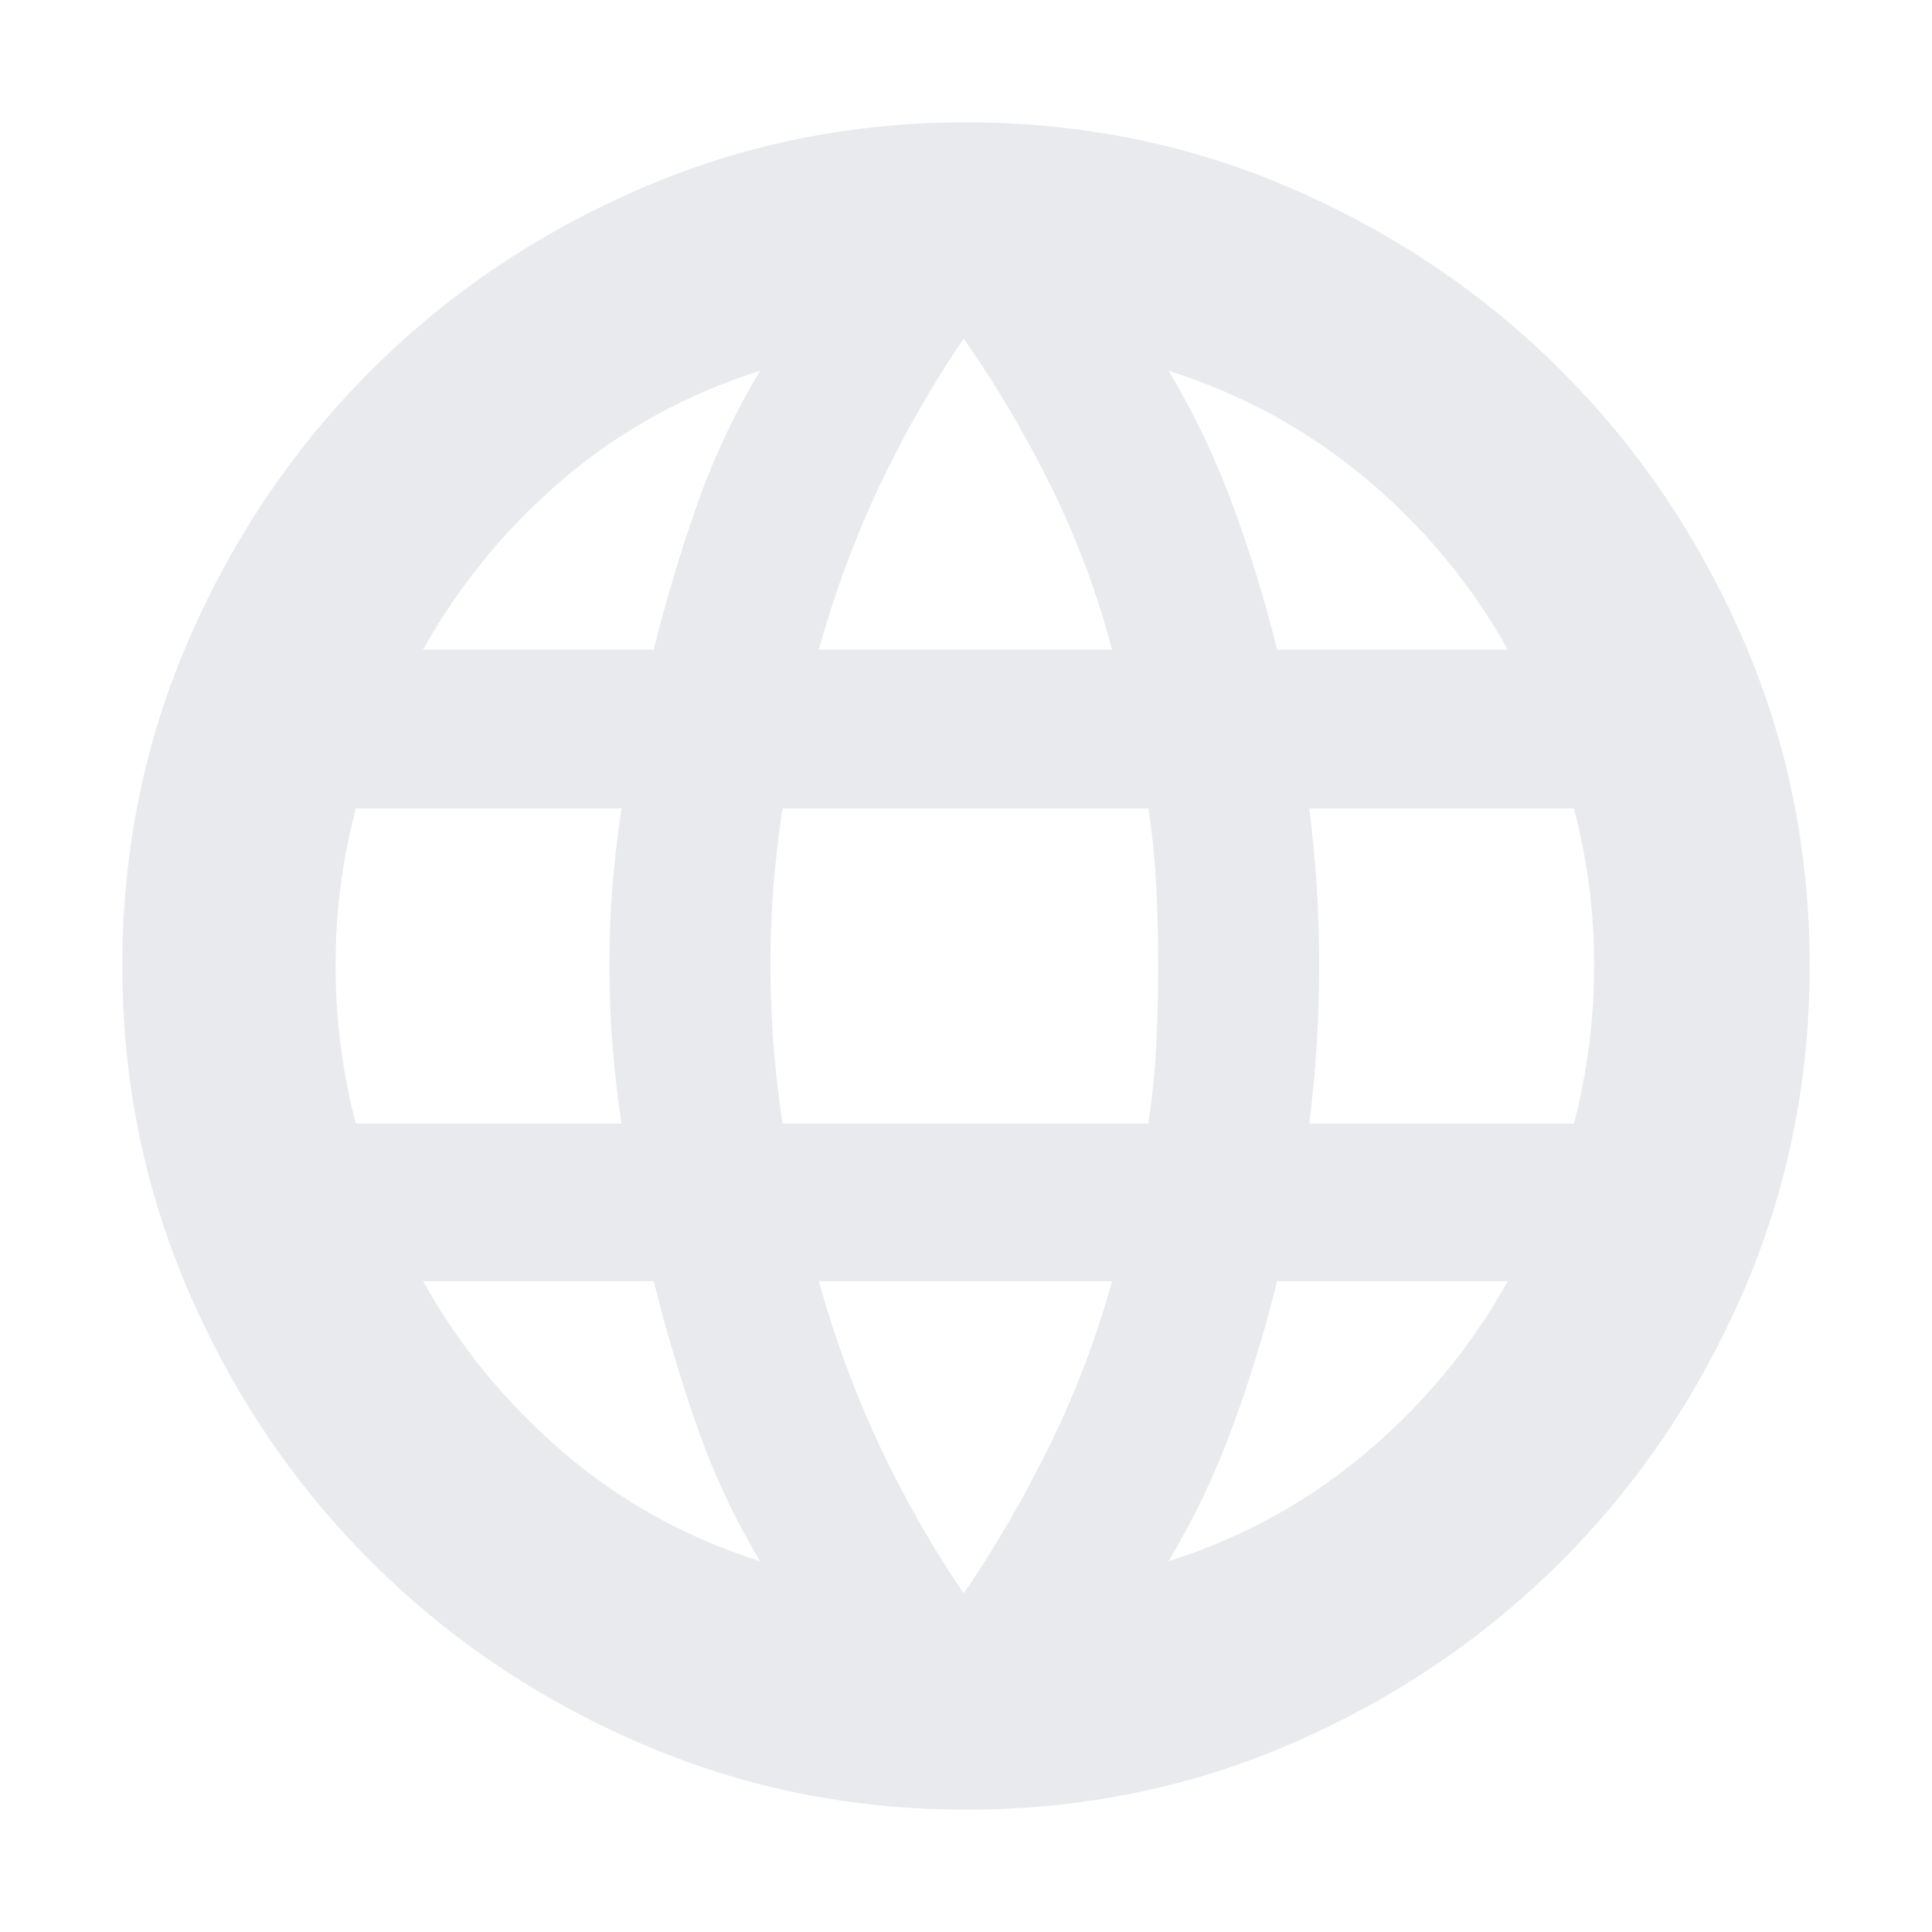 <svg xmlns="http://www.w3.org/2000/svg" height="24px" viewBox="0 -960 960 960" width="24px" fill="#e8eaed"><path d="M480-60.78q-85.96 0-162.35-33.2-76.39-33.19-133.43-90.24-57.05-57.04-90.24-133.43-33.2-76.39-33.2-162.35 0-86.39 33.2-162.57 33.19-76.17 90.24-133.21 57.04-57.05 133.43-90.24 76.39-33.2 162.35-33.2 86.39 0 162.57 33.2 76.17 33.19 133.21 90.24 57.05 57.04 90.24 133.21 33.2 76.18 33.2 162.57 0 85.96-33.2 162.35-33.19 76.39-90.24 133.43-57.04 57.05-133.21 90.24-76.18 33.2-162.57 33.2Zm-1.13-107.44q23.74-34.87 42.74-73.58 19-38.72 31-81.59H406.83q12 42.87 30.15 81.59 18.15 38.71 41.89 73.58Zm-101.17-16q-19.13-31.87-31.5-67.37-12.37-35.5-21.37-71.8H210.22q27.3 48.87 69.95 85.3 42.66 36.44 97.53 53.87Zm202.91 0q54.87-17.43 98.09-53.87 43.21-36.43 70.52-85.3H634.61q-9 36.3-21.94 71.8-12.93 35.5-32.06 67.37ZM176.78-401.7h132.05q-3-20-4.5-38.93-1.5-18.94-1.5-39.37 0-21 1.5-39.65t4.5-38.65H176.78q-5 19.43-7.5 38.37-2.5 18.93-2.5 39.93 0 20.43 2.5 39.65t7.5 38.65Zm212.05 0h181.78q3-20 3.93-38.93.94-18.94.94-39.37 0-21-.94-39.65-.93-18.65-3.93-38.65H388.83q-3 20-4.5 38.65t-1.5 39.65q0 20.43 1.5 39.37 1.5 18.93 4.5 38.93Zm261.78 0h131.48q5-19.43 7.5-38.65t2.5-39.65q0-21-2.5-39.93-2.5-18.94-7.5-38.37H650.61q2.43 20 3.65 38.65 1.22 18.65 1.22 39.65 0 20.43-1.22 39.37-1.22 18.93-3.65 38.93Zm-16-235.47h114.61q-27.31-48.87-70.52-85.03-43.22-36.15-98.09-53.58 19.13 31.87 32.06 67.08 12.94 35.22 21.94 71.53Zm-227.78 0h145.78q-11.44-42.87-30.44-81.31-19-38.43-43.3-73.3-23.74 34.87-41.89 73.3-18.15 38.44-30.15 81.31Zm-196.61 0h114.61q9-36.31 21.37-71.53 12.37-35.21 31.5-67.08-54.87 17.43-97.53 53.58-42.65 36.16-69.95 85.03Z"/></svg>